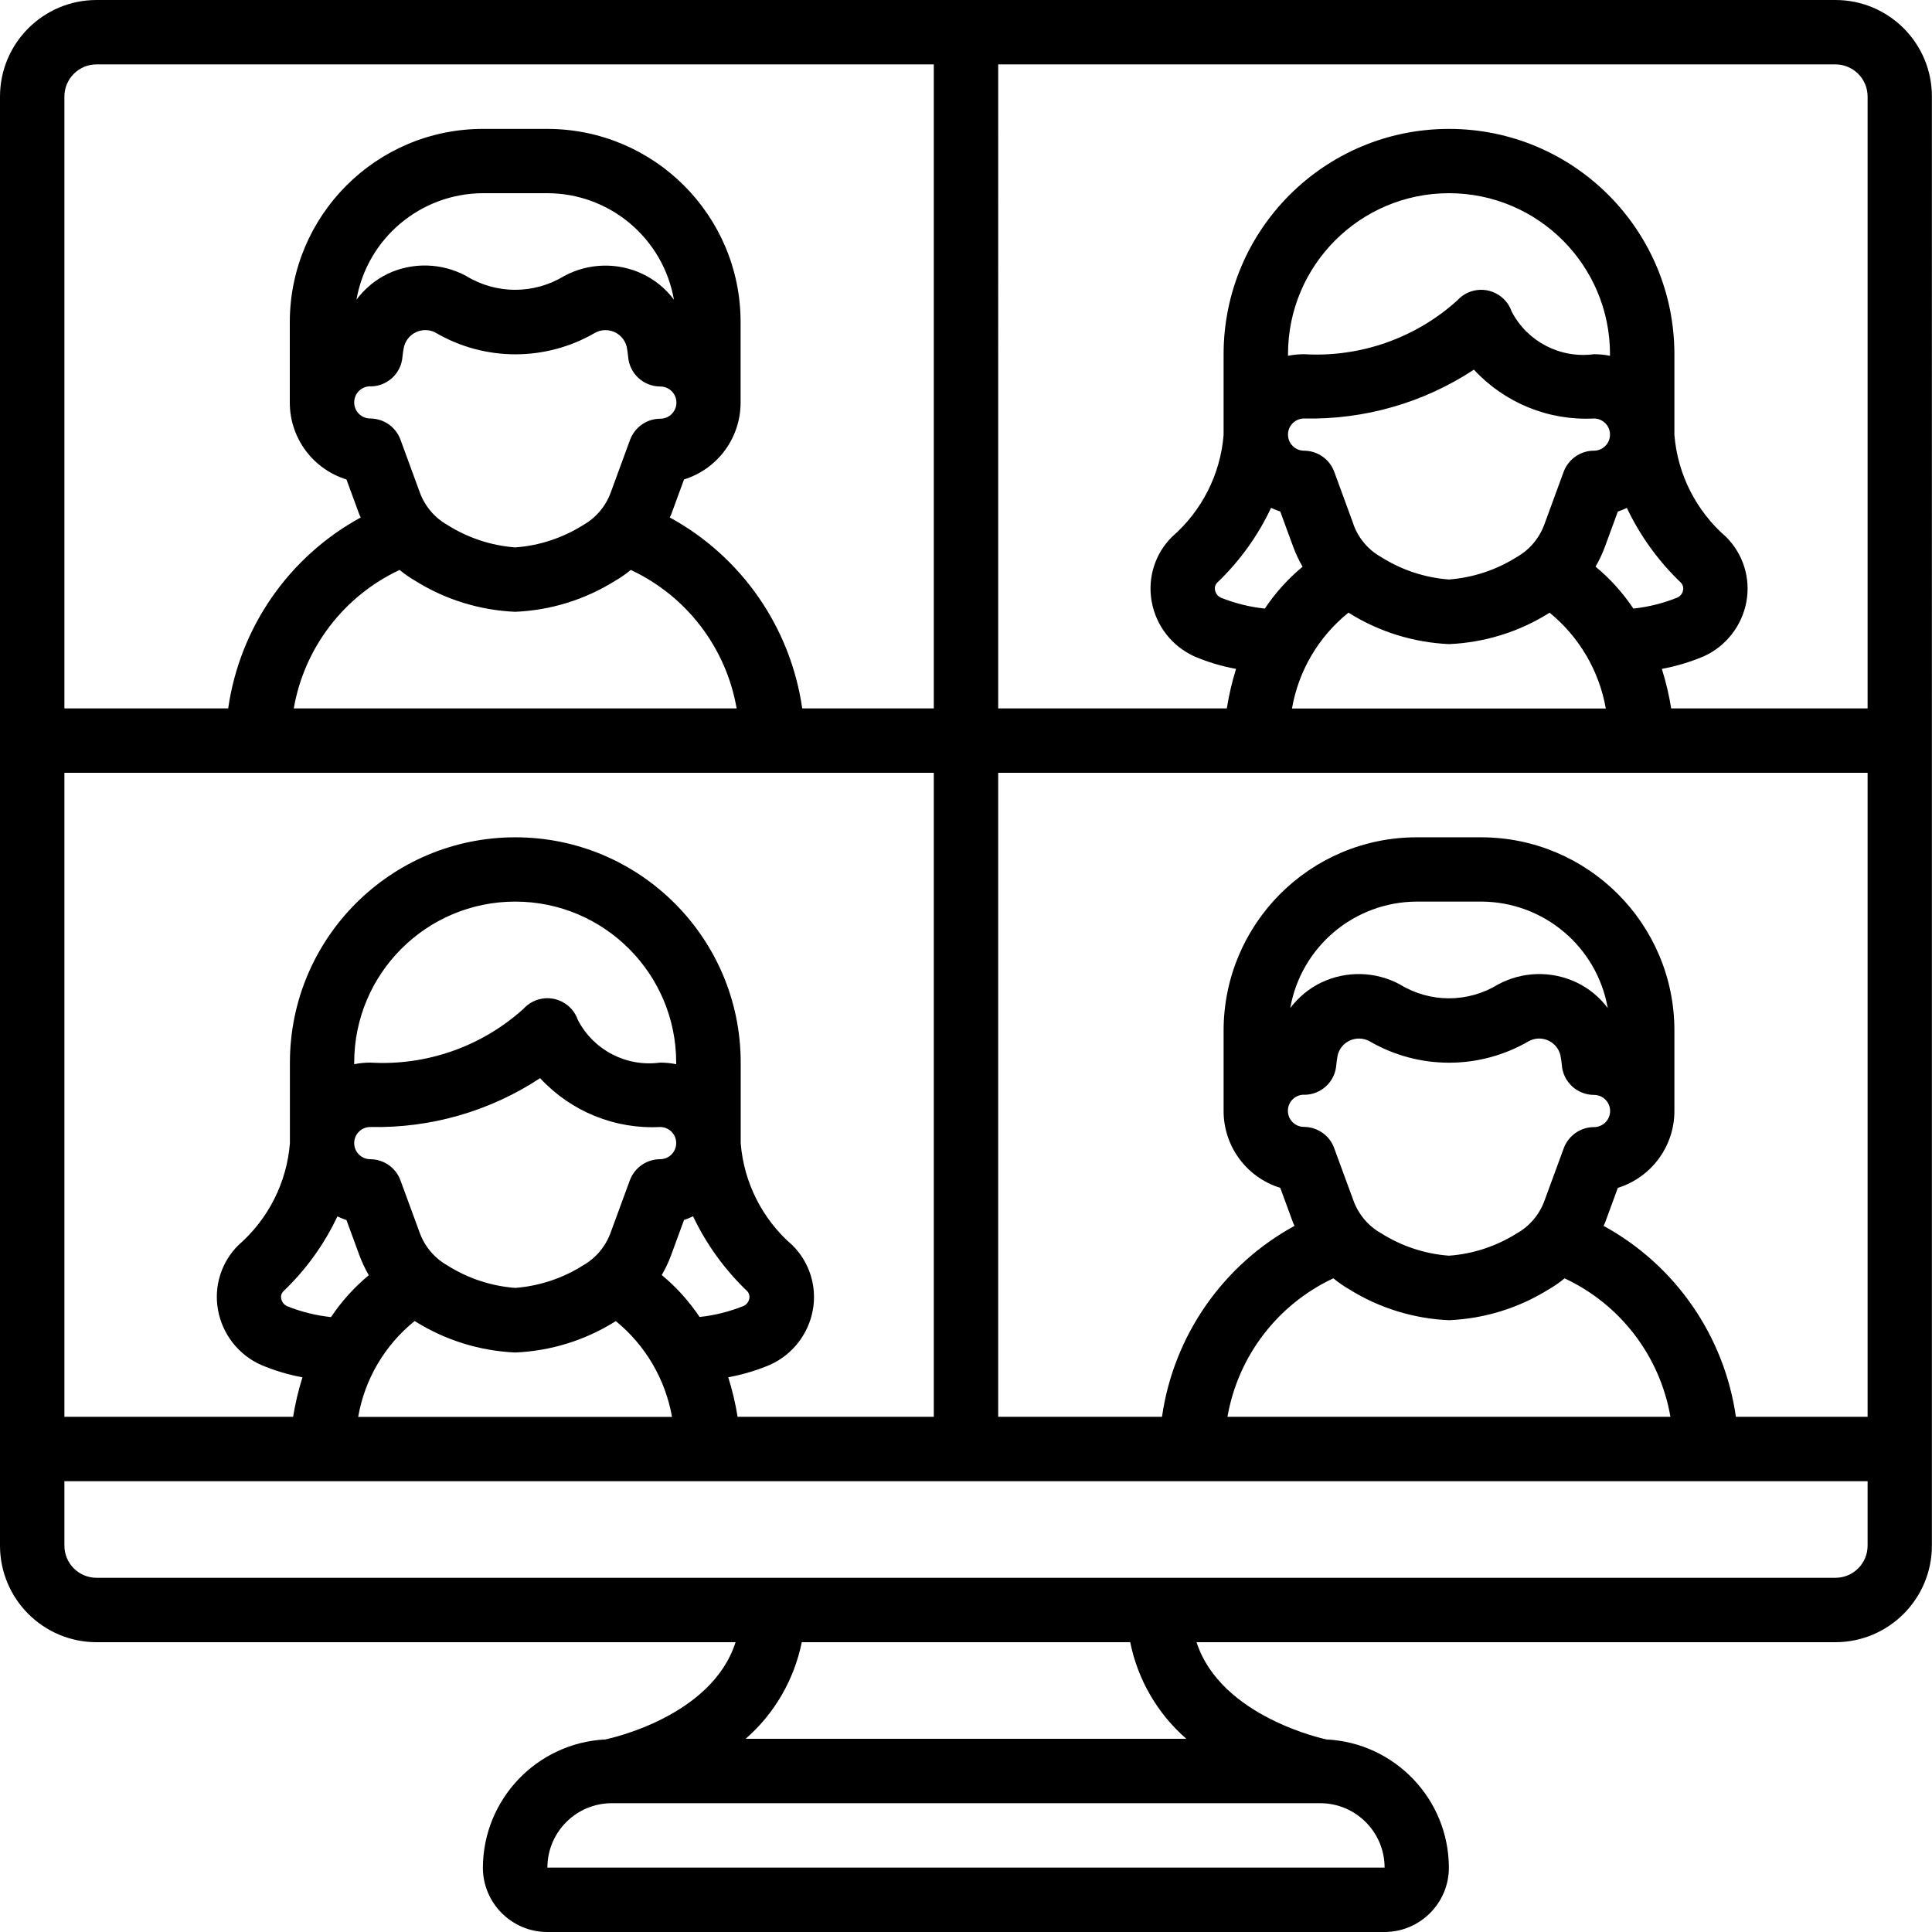 <?xml version="1.0" encoding="UTF-8"?>
<svg id="Bluetext" xmlns="http://www.w3.org/2000/svg" viewBox="0 0 180 180">
  <path id="webinar" d="M171,0H9C4.03,0,0,4.03,0,9v135c0,4.97,4.03,9,9,9h59.53c-2.21,6.93-11.67,8.96-12.13,9.06h0c-6.37.32-11.38,5.56-11.41,11.94,0,3.31,2.69,6,6,6h78c3.31,0,6-2.69,6-6-.02-6.38-5.03-11.62-11.4-11.94h0c-.11-.02-9.85-2.07-12.11-9.06h59.51c4.97,0,9-4.03,9-9V9C180,4.03,175.97,0,171,0ZM174,9v57h-18.3c-.2-1.25-.49-2.48-.87-3.68,1.34-.25,2.65-.64,3.9-1.17,2.08-.94,3.57-2.85,3.98-5.1.4-2.2-.31-4.46-1.91-6.04-2.78-2.42-4.51-5.83-4.8-9.5v-7.5c0-11.6-9.4-21-21-21s-21,9.4-21,21v7.5c-.29,3.67-2.02,7.08-4.8,9.5-1.59,1.57-2.3,3.83-1.9,6.03.4,2.26,1.9,4.18,3.99,5.12,1.25.53,2.54.92,3.87,1.16-.38,1.21-.66,2.44-.86,3.68h-21.3V6h78c1.66,0,3,1.34,3,3ZM121.5,102c1.58,0,2.89-1.21,3-2.79.03-.3.07-.6.13-.9.27-1.1,1.38-1.76,2.48-1.49.16.04.32.1.47.18,4.59,2.68,10.27,2.68,14.86,0,.99-.53,2.23-.16,2.76.84.08.15.14.31.18.47.06.3.1.6.13.9.11,1.58,1.42,2.8,3,2.8.83,0,1.5.67,1.5,1.5s-.67,1.5-1.5,1.5c-1.26,0-2.38.79-2.82,1.97l-1.8,4.9c-.47,1.28-1.38,2.36-2.57,3.03-1.91,1.2-4.08,1.92-6.33,2.08-2.25-.17-4.42-.89-6.33-2.1-1.19-.67-2.09-1.75-2.56-3.03l-1.8-4.9c-.43-1.18-1.55-1.96-2.81-1.97-.83,0-1.5-.67-1.5-1.5s.67-1.5,1.5-1.5ZM120.21,93.92c1.01-5.73,5.98-9.9,11.79-9.92h6c5.81.01,10.78,4.19,11.79,9.92-.77-1.03-1.77-1.85-2.93-2.4-2.32-1.09-5.03-1.02-7.29.2-2.81,1.72-6.34,1.72-9.14,0-2.26-1.22-4.97-1.29-7.29-.2-1.16.55-2.16,1.38-2.93,2.4ZM124.23,119.1c.46.38.95.72,1.47,1.02,2.8,1.75,6.01,2.74,9.3,2.88,3.3-.14,6.5-1.13,9.3-2.88.52-.3,1.01-.64,1.47-1.02,5.2,2.43,8.88,7.25,9.86,12.9h-41.27c.98-5.65,4.67-10.47,9.86-12.9ZM161.73,132c-1.08-7.54-5.65-14.14-12.33-17.79.04-.09.09-.18.13-.27l1.2-3.27c3.14-.98,5.27-3.88,5.27-7.16v-7.5c0-9.94-8.06-17.99-18-18h-6c-9.94,0-17.99,8.06-18,18v7.5c0,3.29,2.14,6.19,5.28,7.16l1.2,3.27c.04.1.09.18.13.27-6.69,3.65-11.27,10.25-12.35,17.79h-15.26v-60h81v60h-12.27ZM61.65,118.8c.35-.6.64-1.22.88-1.87l1.2-3.27c.29-.09.57-.21.84-.34,1.24,2.61,2.94,4.96,5.03,6.96.18.18.26.45.21.7-.05.3-.25.56-.52.69-1.32.53-2.7.88-4.11,1.03-.98-1.46-2.16-2.78-3.52-3.9h0ZM39.11,114.87l-1.8-4.9c-.43-1.18-1.55-1.96-2.81-1.97-.83,0-1.5-.67-1.5-1.5s.67-1.5,1.5-1.5c5.61.12,11.13-1.46,15.82-4.55,2.87,3.1,6.97,4.77,11.18,4.55.83,0,1.5.67,1.5,1.5s-.67,1.5-1.5,1.5c-1.26,0-2.38.79-2.82,1.97l-1.8,4.9c-.47,1.28-1.38,2.36-2.57,3.03-1.9,1.2-4.07,1.92-6.31,2.09-2.25-.17-4.42-.89-6.33-2.1-1.18-.67-2.09-1.74-2.56-3.02h0ZM63,99.15c-.49-.1-1-.15-1.5-.15-3.14.43-6.2-1.16-7.66-3.97-.54-1.57-2.24-2.4-3.81-1.87-.49.17-.92.46-1.27.84-3.89,3.51-9.03,5.31-14.26,5-.5,0-1.01.05-1.5.15v-.15c0-8.28,6.72-15,15-15s15,6.72,15,15v.15ZM31.43,113.33c.27.13.56.24.85.34l1.2,3.27c.24.65.53,1.27.88,1.87-1.36,1.12-2.54,2.44-3.52,3.9-1.41-.15-2.79-.49-4.1-1.02-.28-.13-.48-.39-.54-.7-.05-.25.02-.5.2-.68,2.09-2,3.8-4.36,5.03-6.97ZM38.63,123.07s.04.04.07.05c2.8,1.75,6,2.74,9.3,2.89,3.3-.14,6.5-1.13,9.3-2.88l.07-.05c2.76,2.25,4.62,5.42,5.24,8.93h-29.24c.61-3.52,2.48-6.69,5.26-8.93h0ZM68.72,132c-.2-1.25-.49-2.48-.87-3.68,1.34-.25,2.65-.64,3.9-1.17,2.08-.94,3.57-2.85,3.98-5.1.4-2.2-.31-4.46-1.91-6.04-2.79-2.41-4.52-5.83-4.81-9.5v-7.5c0-11.6-9.4-21-21-21s-21,9.4-21,21v7.5c-.29,3.67-2.02,7.08-4.8,9.5-1.59,1.57-2.3,3.83-1.9,6.03.41,2.26,1.9,4.18,4,5.12,1.25.53,2.54.92,3.87,1.16-.38,1.2-.67,2.44-.87,3.68H6v-60h81v60h-18.28ZM34.5,36c1.58,0,2.89-1.21,3-2.79.03-.3.07-.6.14-.9.27-1.09,1.37-1.76,2.47-1.5.17.04.33.1.48.19,4.59,2.68,10.27,2.68,14.86,0,.99-.53,2.23-.16,2.76.84.08.15.14.31.18.47.06.3.1.6.13.9.11,1.58,1.42,2.8,3,2.8.83,0,1.5.67,1.5,1.5s-.67,1.5-1.5,1.5c-1.26,0-2.38.79-2.82,1.97l-1.8,4.91c-.47,1.28-1.38,2.36-2.57,3.03-1.91,1.2-4.08,1.92-6.33,2.08-2.25-.17-4.42-.89-6.33-2.1-1.19-.67-2.09-1.75-2.56-3.03l-1.8-4.91c-.43-1.18-1.55-1.96-2.81-1.97-.83,0-1.5-.67-1.5-1.5s.67-1.5,1.5-1.5ZM33.21,27.92c1.01-5.73,5.98-9.9,11.79-9.92h6c5.81.01,10.78,4.19,11.79,9.92-.77-1.03-1.77-1.85-2.93-2.4-2.32-1.1-5.03-1.02-7.29.19-2.81,1.72-6.34,1.72-9.14,0-2.26-1.22-4.97-1.3-7.29-.21-1.16.56-2.16,1.39-2.93,2.42ZM37.23,53.1c.46.38.95.72,1.47,1.02,2.8,1.75,6.01,2.74,9.3,2.88,3.3-.14,6.5-1.13,9.3-2.88.52-.3,1.01-.64,1.47-1.02,5.2,2.43,8.88,7.25,9.86,12.9H27.37c.98-5.65,4.67-10.47,9.86-12.9ZM148.65,52.8c.35-.6.64-1.22.88-1.87l1.2-3.27c.29-.09.57-.21.84-.34,1.24,2.61,2.94,4.96,5.03,6.96.18.18.26.45.21.7-.05.3-.25.56-.52.69-1.32.53-2.7.88-4.11,1.03-.98-1.46-2.16-2.78-3.52-3.9h0ZM126.11,48.87l-1.8-4.91c-.43-1.18-1.55-1.96-2.81-1.97-.83,0-1.5-.67-1.5-1.5s.67-1.5,1.5-1.5c5.61.12,11.13-1.46,15.82-4.55,2.87,3.1,6.97,4.77,11.18,4.55.83,0,1.5.67,1.5,1.5s-.67,1.5-1.5,1.5c-1.26,0-2.38.79-2.82,1.97l-1.8,4.91c-.47,1.28-1.38,2.36-2.57,3.03-1.9,1.2-4.07,1.92-6.32,2.09-2.25-.17-4.42-.89-6.33-2.1-1.19-.67-2.09-1.74-2.56-3.02h0ZM150,33.15c-.49-.1-1-.15-1.5-.15-3.14.42-6.2-1.17-7.66-3.97-.54-1.57-2.24-2.4-3.81-1.87-.49.17-.92.46-1.27.84-3.89,3.51-9.03,5.31-14.26,5-.5,0-1.01.05-1.5.15v-.15c0-8.28,6.72-15,15-15s15,6.72,15,15v.15ZM118.43,47.32c.27.13.56.24.85.34l1.2,3.27c.24.65.53,1.27.88,1.87-1.36,1.12-2.54,2.44-3.52,3.9-1.41-.15-2.79-.49-4.1-1.02-.28-.13-.48-.39-.54-.7-.05-.25.02-.5.19-.68,2.09-2,3.8-4.36,5.03-6.98ZM125.63,57.07s.04.04.07.05c2.8,1.75,6,2.74,9.3,2.89,3.3-.14,6.5-1.13,9.3-2.88l.07-.05c2.76,2.25,4.62,5.42,5.24,8.93h-29.24c.61-3.52,2.48-6.69,5.26-8.93h0ZM9,6h78v60h-12.26c-1.08-7.54-5.65-14.14-12.34-17.79.04-.09.09-.18.13-.27l1.2-3.27c3.14-.98,5.27-3.88,5.27-7.16v-7.5c0-9.94-8.06-17.99-18-18h-6c-9.94,0-17.99,8.06-18,18v7.5c0,3.29,2.14,6.19,5.28,7.16l1.2,3.27c.04.1.09.18.13.27-6.69,3.65-11.27,10.25-12.35,17.79H6V9c0-1.66,1.34-3,3-3ZM129,174H51c0-3.31,2.69-6,6-6h66c3.31,0,6,2.69,6,6ZM110.52,162h-41.05c2.69-2.34,4.52-5.51,5.23-9h30.6c.7,3.49,2.54,6.66,5.23,9h0ZM171,147H9c-1.66,0-3-1.34-3-3v-6h168v6c0,1.66-1.34,3-3,3Z"/>
</svg>